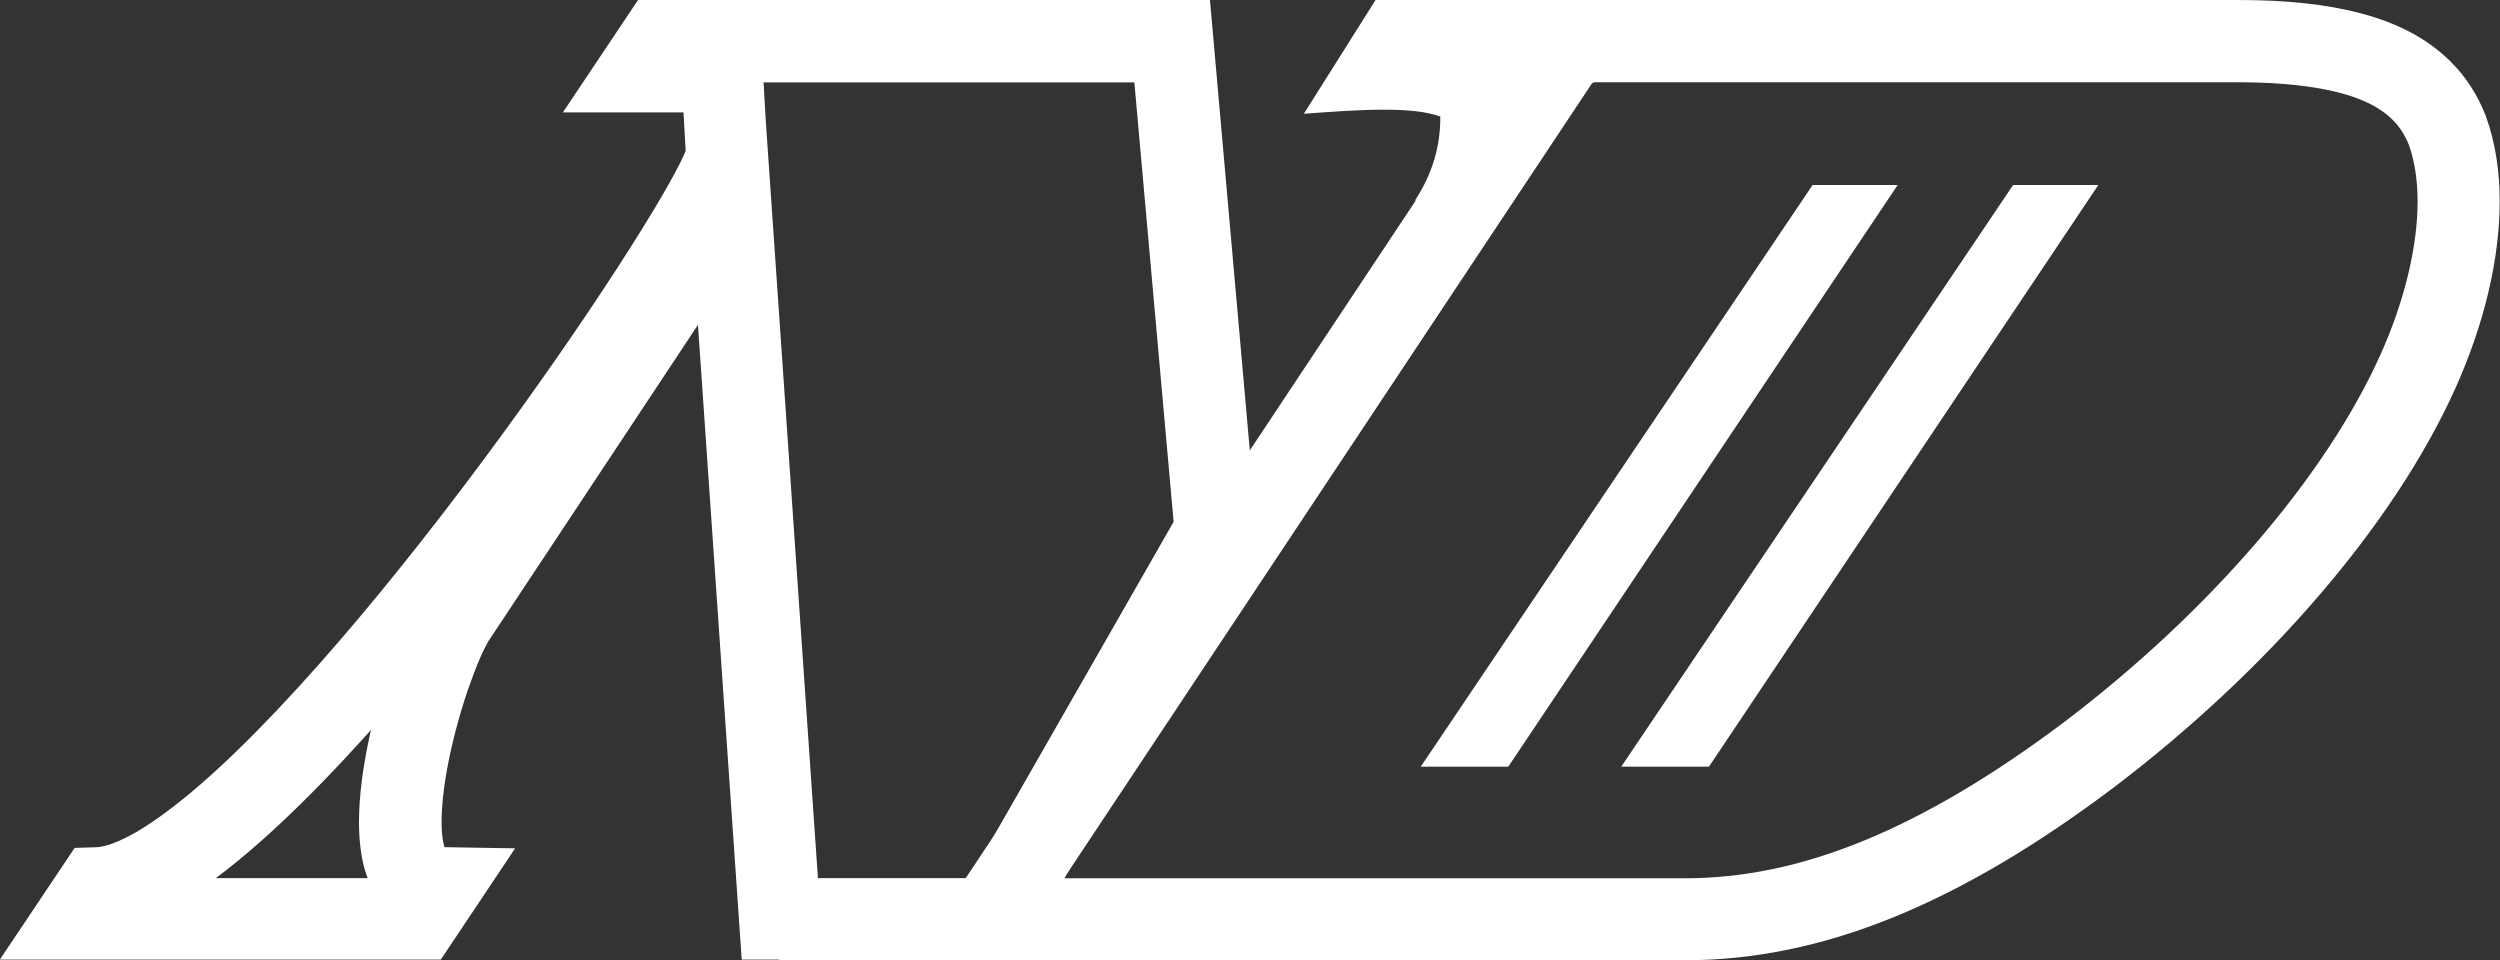 <?xml version="1.0" encoding="UTF-8"?>
<svg id="Layer_2" data-name="Layer 2" xmlns="http://www.w3.org/2000/svg" viewBox="0 0 161.08 61.86">
  <rect x="0" y="0" width="161.08" height="61.86" fill="#333333" stroke="none"/>
  <g id="Layer_1-2" data-name="Layer 1">
    <g>
      <path d="M50.23,59.22l2.64-.18-3.72-54.01-22.12,33.39c-.25.38-.46.77-.67,1.21-.37.77-.74,1.67-1.1,2.7-.54,1.54-1.06,3.32-1.46,5.16-.39,1.84-.67,3.71-.67,5.48,0,.73.05,1.45.17,2.17.09.53.23,1.06.45,1.59.32.78.83,1.6,1.64,2.22.4.31.87.56,1.36.72.49.16,1,.24,1.51.25l.04-2.65-2.2-1.47-.52.78H4.95v2.65l2.2,1.47,1.3-1.95-2.2-1.47.08,2.65c1.12-.03,2.17-.32,3.2-.75,1.93-.8,3.83-2.1,5.84-3.75,3.51-2.88,7.3-6.88,11.09-11.32,5.68-6.67,11.32-14.34,15.57-20.63,2.13-3.15,3.9-5.94,5.17-8.12.64-1.09,1.14-2.03,1.52-2.82.19-.4.35-.76.48-1.13.07-.19.13-.37.18-.59.05-.22.1-.47.1-.84,0-.28-.02-.64-.23-1.14l-2.44,1.03,2.64-.15-.44-7.76h-7.82v2.65l2.2,1.47.52-.77h29.18s2.53,28.31,2.53,28.31l-13.14,22.96h-12.27v2.65l2.64-.18-2.64.18v2.65h15.34l15.49-27.07L77.96,0h-36.85l-4.84,7.24h7.77l.18,3.22.18.42,2.18-.92h-2.37c0,.19,0,.48.19.92l2.18-.92h-2.37,1.76l-1.73-.36c0,.05-.03.15-.03.36h1.76l-1.73-.36.75.15-.74-.2v.04s.74.15.74.15l-.74-.2.07.02-.07-.02h0s.07.02.07.02l-.07-.02s-.16.43-.42.94c-.49.98-1.34,2.47-2.46,4.27-3.91,6.32-11.03,16.48-18.17,24.98-3.57,4.25-7.15,8.09-10.27,10.8-1.56,1.35-3,2.42-4.2,3.11-.6.34-1.13.59-1.57.74-.44.15-.78.21-.98.21l-1.37.04-4.82,7.2h28.41l4.79-7.17-4.86-.08h0s-.04.54-.04.54l.31-.42c-.1-.08-.27-.12-.27-.12l-.04.54.31-.42-.32.44.41-.37-.08-.07-.32.44.41-.37-.21.19.22-.17v-.02s-.22.19-.22.19l.22-.17-.04.03.05-.03h0s-.04.03-.04.03l.05-.03s-.1-.18-.17-.51c-.07-.33-.11-.8-.11-1.35,0-.92.12-2.05.33-3.24.32-1.78.83-3.68,1.37-5.25.27-.78.54-1.49.78-2.04.24-.55.47-.97.54-1.09l13.5-20.38,2.82,40.9h2.47v-2.65Z" style="fill: #fff; stroke-width: 0px;"/>
      <path d="M101.21,2.65v2.65h42.96c3.7,0,6.38.45,8.07,1.18.85.36,1.46.78,1.92,1.24.46.46.8.98,1.07,1.67l2.47-.96-2.49.91c.35.97.56,2.21.56,3.65,0,2.8-.79,6.3-2.4,9.88-1.73,3.85-4.48,8.02-7.98,12.08-3.5,4.07-7.73,8.04-12.4,11.58h0c-4.66,3.5-8.94,6.02-12.96,7.66-4.02,1.64-7.77,2.4-11.48,2.4h-40L103.41,4.11l-2.2-1.46v2.65-2.65l-2.2-1.46-40.3,60.68h49.87c4.44,0,8.92-.93,13.47-2.79,4.56-1.86,9.22-4.64,14.14-8.34h0c4.95-3.76,9.45-7.97,13.21-12.35,3.76-4.37,6.79-8.91,8.8-13.36,1.86-4.15,2.85-8.29,2.86-12.04,0-1.94-.27-3.78-.88-5.47v-.03s-.02-.03-.02-.03c-.51-1.31-1.27-2.51-2.27-3.5-1.51-1.5-3.47-2.49-5.74-3.09C149.88.26,147.25,0,144.17,0h-44.38l-.79,1.18,2.2,1.46Z" style="fill: #fff; stroke-width: 0px;"/>
      <path d="M84.01,7.33l4.62-7.33h23.58l-9.59,5.34-11.47,7.61c1.15-1.75,1.67-3.56,1.65-5.44-1.82-.68-5.28-.44-8.79-.18Z" style="fill: #fff; stroke-width: 0px;"/>
      <polygon points="116.79 11.92 122.27 11.92 97.18 49.4 91.54 49.4 116.79 11.92" style="fill: #fff; stroke-width: 0px;"/>
      <polygon points="129.71 11.92 135.2 11.92 110.11 49.4 104.46 49.4 129.71 11.92" style="fill: #fff; stroke-width: 0px;"/>
    </g>
  </g>
</svg>